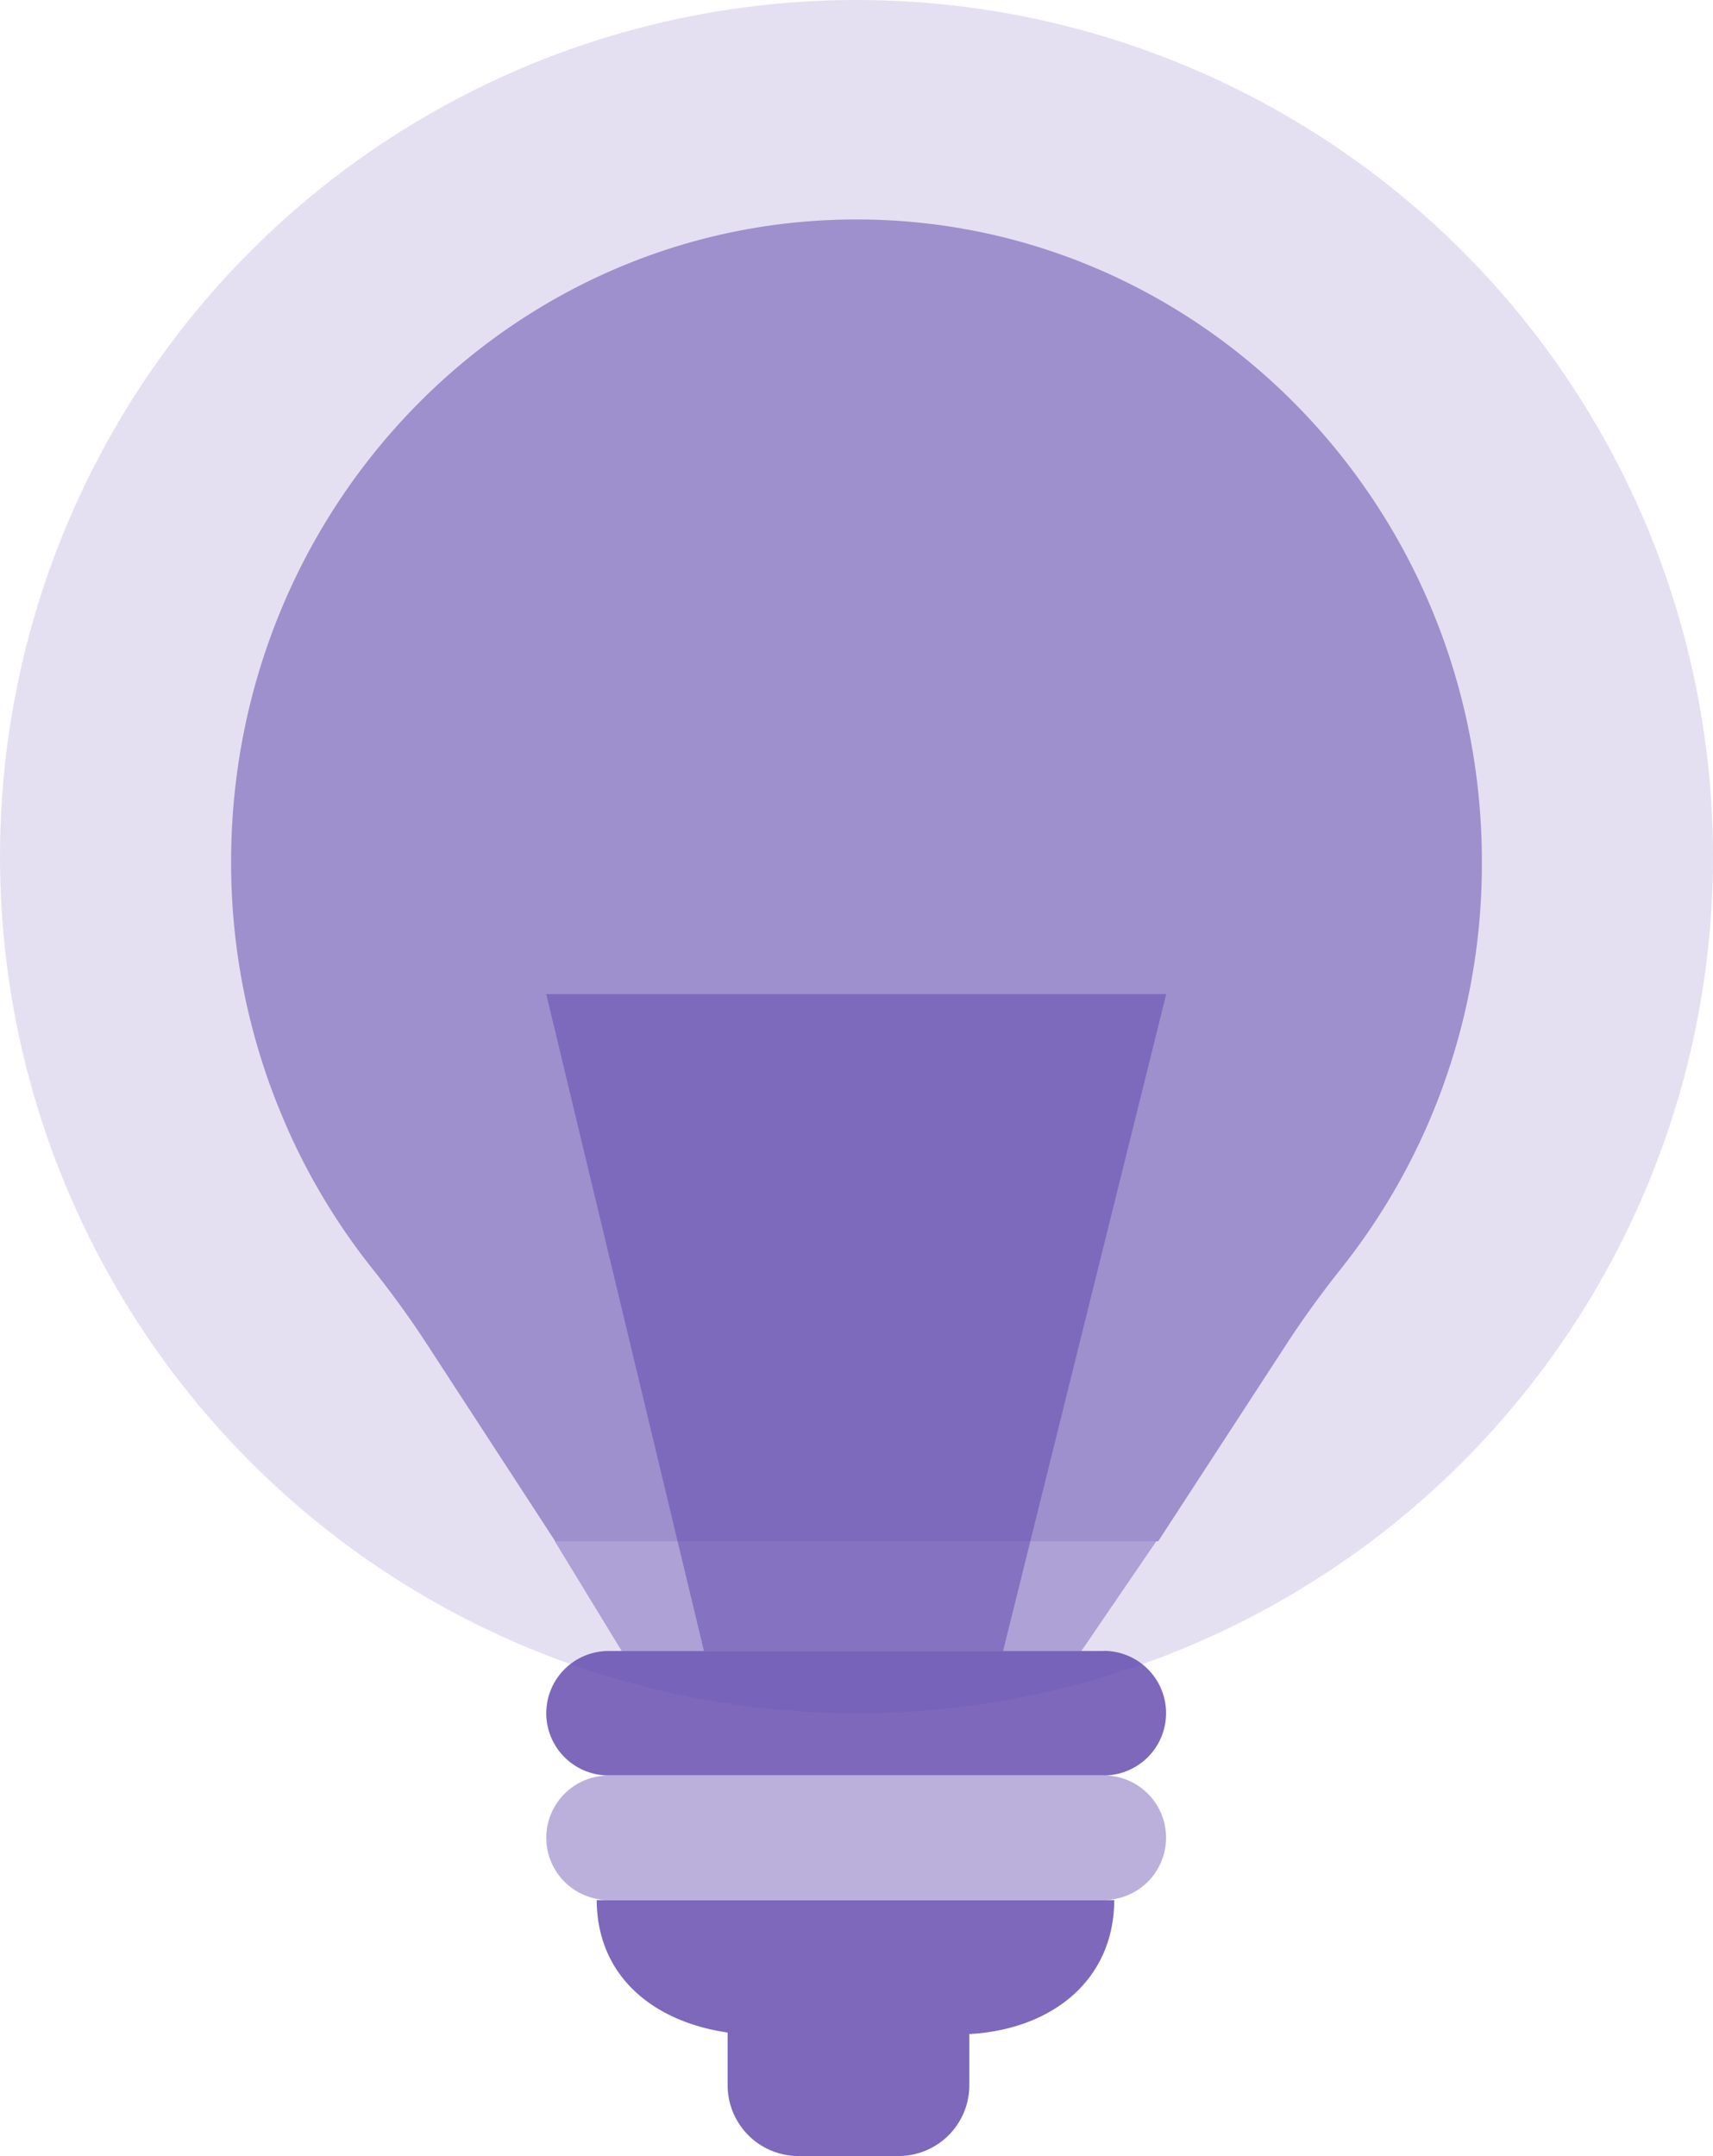 <svg xmlns="http://www.w3.org/2000/svg" viewBox="0 0 126 158.56"><defs><style>.cls-1,.cls-2,.cls-3,.cls-4,.cls-5{fill:#634aaf;isolation:isolate;}.cls-1{opacity:0.17;}.cls-2{opacity:0.83;}.cls-3{opacity:0.43;}.cls-4{opacity:0.54;}.cls-5{opacity:0.42;}</style></defs><g id="Layer_2" data-name="Layer 2"><g id="Layer_1-2" data-name="Layer 1"><g id="Group_543" data-name="Group 543"><circle id="Ellipse_160" data-name="Ellipse 160" class="cls-1" cx="63" cy="63" r="63"/><g id="Group_427" data-name="Group 427"><path id="Path_569" data-name="Path 569" class="cls-2" d="M81.2,121.42H44.76A4.58,4.58,0,0,0,40.18,126h0a4.58,4.58,0,0,0,4.58,4.57H81.19a4.58,4.58,0,1,0,0-9.16Z"/><path id="Path_569-2" data-name="Path 569-2" class="cls-3" d="M81.2,130.58H44.76a4.58,4.58,0,0,0-4.58,4.58h0a4.58,4.58,0,0,0,4.58,4.57H81.19a4.58,4.58,0,1,0,0-9.16Z"/><path id="Path_570" data-name="Path 570" class="cls-2" d="M53.52,149.48v3.87a5.21,5.21,0,0,0,5.19,5.21h7.4a5.21,5.21,0,0,0,5.19-5.19v-3.78c6-.33,10.63-3.89,10.66-9.85H43.89C43.92,145.31,48,148.67,53.52,149.48Z"/><path id="Path_571" data-name="Path 571" class="cls-4" d="M63,16.14c-25.43,0-46,21.16-46,47.24a48.11,48.11,0,0,0,3.36,17.74c.28.7.57,1.39.88,2.09a47.44,47.44,0,0,0,6.14,10.08c1.44,1.81,2.8,3.68,4.06,5.62l9.4,14.44H85.19l9.4-14.44c1.26-1.94,2.62-3.81,4.06-5.62a47.44,47.44,0,0,0,6.14-10.08c.31-.68.6-1.38.88-2.09A48.12,48.12,0,0,0,109,63.38C109,37.28,88.41,16.14,63,16.14Z"/></g><path id="Path_788" data-name="Path 788" class="cls-4" d="M73.78,121.42h-22L40.18,73.11h45.6Z"/><path id="Path_789" data-name="Path 789" class="cls-5" d="M79.54,121.42H45.73l-4.92-8.07H85.05Z"/></g></g></g></svg>